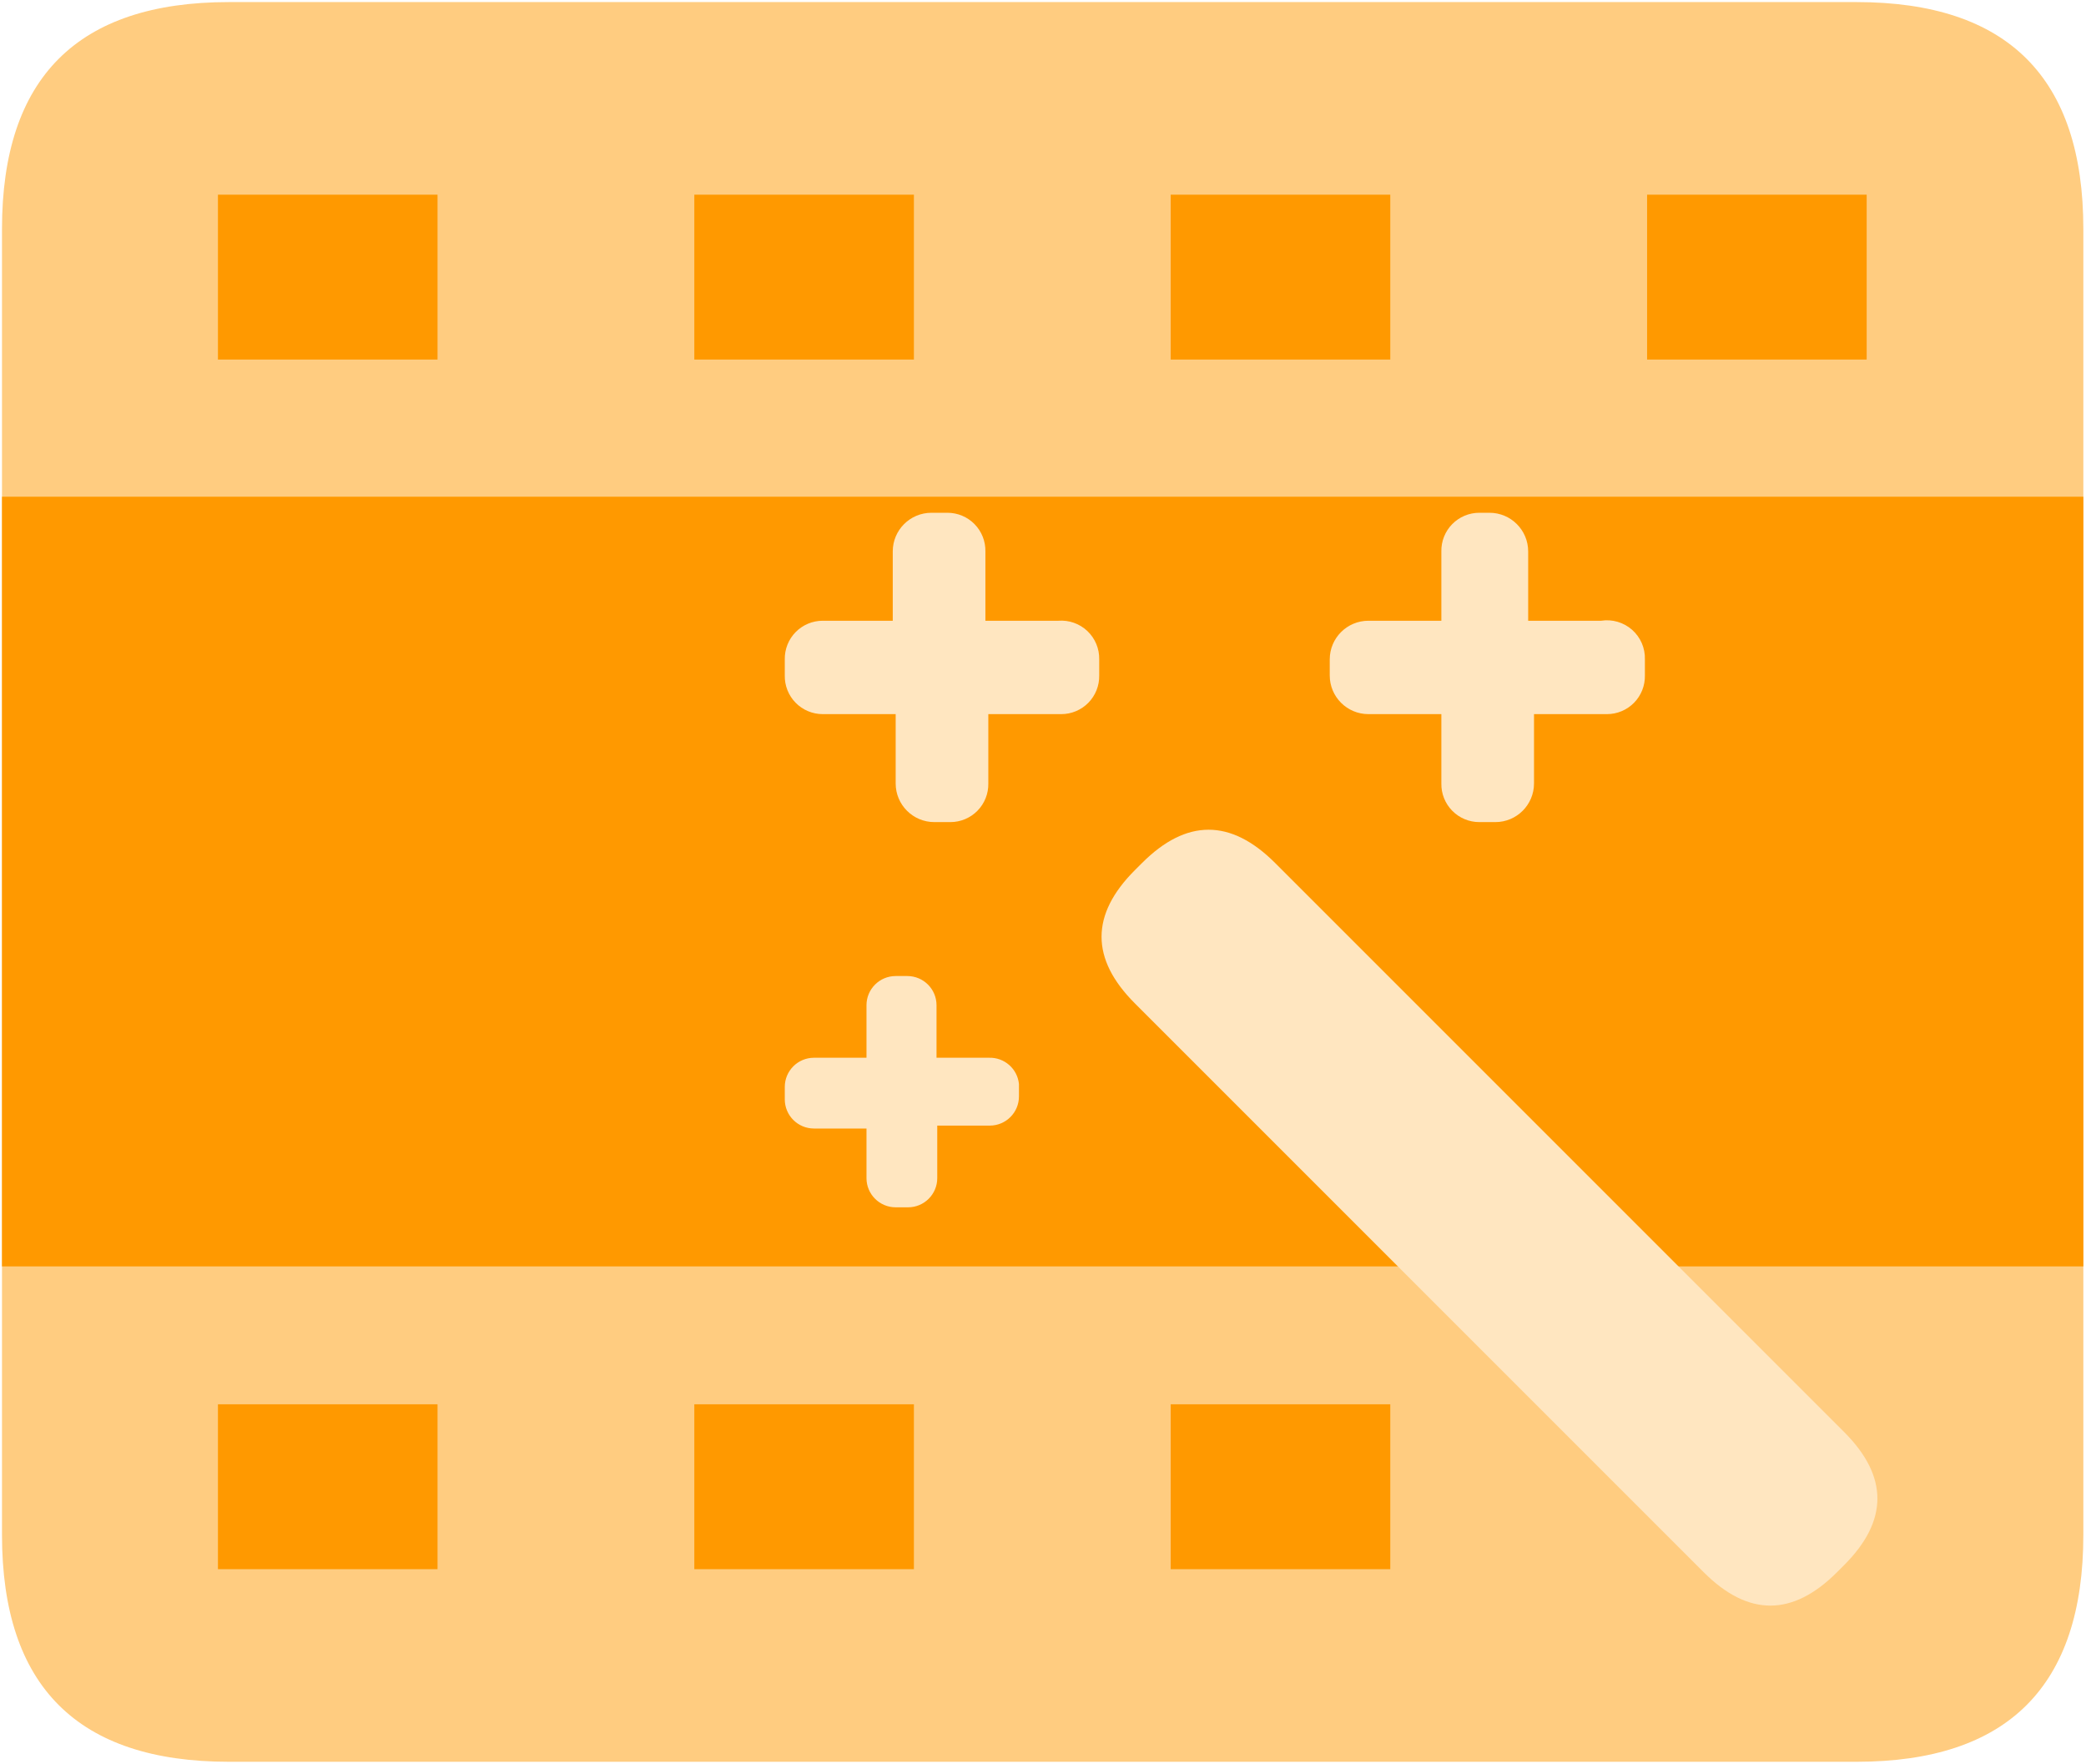 <?xml version="1.0" encoding="UTF-8"?>
<svg width="732px" height="619px" viewBox="0 0 732 619" version="1.1" xmlns="http://www.w3.org/2000/svg" xmlns:xlink="http://www.w3.org/1999/xlink">
    <!-- Generator: Sketch 61.2 (89653) - https://sketch.com -->
    <title>bili-cinephile</title>
    <desc>Created with Sketch.</desc>
    <g id="icons" stroke="none" stroke-width="1" fill="none" fill-rule="evenodd">
        <g id="Artboard" transform="translate(-1855, -2904)" fill-rule="nonzero">
            <g id="bili-cinephile" transform="translate(1855.5, 2904)">
                <path d="M79.816,0.728 L650.952,0.728 C704.029,0.728 730.568,27.267 730.568,80.344 L730.568,538.584 C730.568,591.661 704.029,618.2 650.952,618.2 L79.816,618.2 C26.739,618.2 0.2,591.661 0.2,538.584 L0.2,80.344 C0.2,27.267 26.739,0.728 79.816,0.728 Z" id="Path" fill="#FFCC80"></path>
                <path d="M75.976,68.312 L153.032,68.312 L153.032,126.168 L75.976,126.168 L75.976,68.312 Z M243.144,68.312 L320.2,68.312 L320.2,126.168 L243.144,126.168 L243.144,68.312 Z M410.312,68.312 L487.368,68.312 L487.368,126.168 L410.312,126.168 L410.312,68.312 Z M577.48,68.312 L654.536,68.312 L654.536,126.168 L577.48,126.168 L577.48,68.312 Z M75.976,492.76 L153.032,492.76 L153.032,550.616 L75.976,550.616 L75.976,492.76 Z M243.144,492.76 L320.2,492.76 L320.2,550.616 L243.144,550.616 L243.144,492.76 Z M410.312,492.76 L487.368,492.76 L487.368,550.616 L410.312,550.616 L410.312,492.76 Z M0.2,174.296 L730.568,174.296 L730.568,444.376 L0.2,444.376 L0.2,174.296 Z" id="Shape" fill="#FF9900"></path>
                <path d="M397.721,305.356 L400.256,302.821 C415.823,287.254 431.391,287.254 446.959,302.821 L646.623,502.486 C662.191,518.053 662.191,533.621 646.623,549.189 L644.089,551.723 C628.521,567.291 612.953,567.291 597.386,551.723 L397.721,352.059 C382.154,336.491 382.154,320.923 397.721,305.356 L397.721,305.356 Z" id="Path" fill="#FFE6C0"></path>
                <path d="M561.352,217.816 L535.752,217.816 L535.752,193.496 C535.752,186.003 529.677,179.928 522.184,179.928 L518.6,179.928 C515.025,179.928 511.599,181.365 509.095,183.917 C506.591,186.469 505.219,189.921 505.288,193.496 L505.288,217.816 L479.688,217.816 C472.195,217.816 466.12,223.891 466.12,231.384 L466.12,237.016 C466.12,244.509 472.195,250.584 479.688,250.584 L505.288,250.584 L505.288,274.904 C505.219,278.479 506.591,281.931 509.095,284.483 C511.599,287.035 515.025,288.472 518.6,288.472 L524.232,288.472 C531.725,288.472 537.8,282.397 537.8,274.904 L537.8,250.584 L563.4,250.584 C566.975,250.585 570.401,249.147 572.905,246.595 C575.409,244.043 576.781,240.591 576.712,237.016 L576.712,231.384 C576.836,227.424 575.189,223.615 572.219,220.992 C569.25,218.369 565.267,217.205 561.352,217.816 L561.352,217.816 Z M370.888,217.816 L345.288,217.816 L345.288,193.496 C345.357,189.921 343.985,186.469 341.481,183.917 C338.977,181.365 335.551,179.928 331.976,179.928 L326.344,179.928 C318.851,179.928 312.776,186.003 312.776,193.496 L312.776,217.816 L288.2,217.816 C284.625,217.815 281.199,219.253 278.695,221.805 C276.191,224.357 274.819,227.809 274.888,231.384 L274.888,237.016 C274.819,240.591 276.191,244.043 278.695,246.595 C281.199,249.147 284.625,250.585 288.2,250.584 L313.8,250.584 L313.8,274.904 C313.8,282.397 319.875,288.472 327.368,288.472 L333,288.472 C336.575,288.472 340.001,287.035 342.505,284.483 C345.009,281.931 346.381,278.479 346.312,274.904 L346.312,250.584 L371.912,250.584 C375.487,250.585 378.913,249.147 381.417,246.595 C383.921,244.043 385.293,240.591 385.224,237.016 L385.224,231.384 C385.308,227.624 383.797,224.005 381.066,221.42 C378.334,218.835 374.637,217.526 370.888,217.816 L370.888,217.816 Z M346.568,371.16 L328.136,371.16 L328.136,352.728 C328.136,347.073 323.551,342.488 317.896,342.488 L313.8,342.488 C308.145,342.488 303.56,347.073 303.56,352.728 L303.56,371.16 L285.128,371.16 C279.473,371.16 274.888,375.745 274.888,381.4 L274.888,385.752 C274.888,391.407 279.473,395.992 285.128,395.992 L303.56,395.992 L303.56,413.4 C303.56,419.055 308.145,423.64 313.8,423.64 L318.152,423.64 C323.807,423.64 328.392,419.055 328.392,413.4 L328.392,394.968 L346.824,394.968 C352.479,394.968 357.064,390.383 357.064,384.728 L357.064,380.376 C356.529,375.024 351.944,370.999 346.568,371.16 L346.568,371.16 Z" id="Shape" fill="#FFE6C0"></path>
            </g>
        </g>
    </g>
</svg>